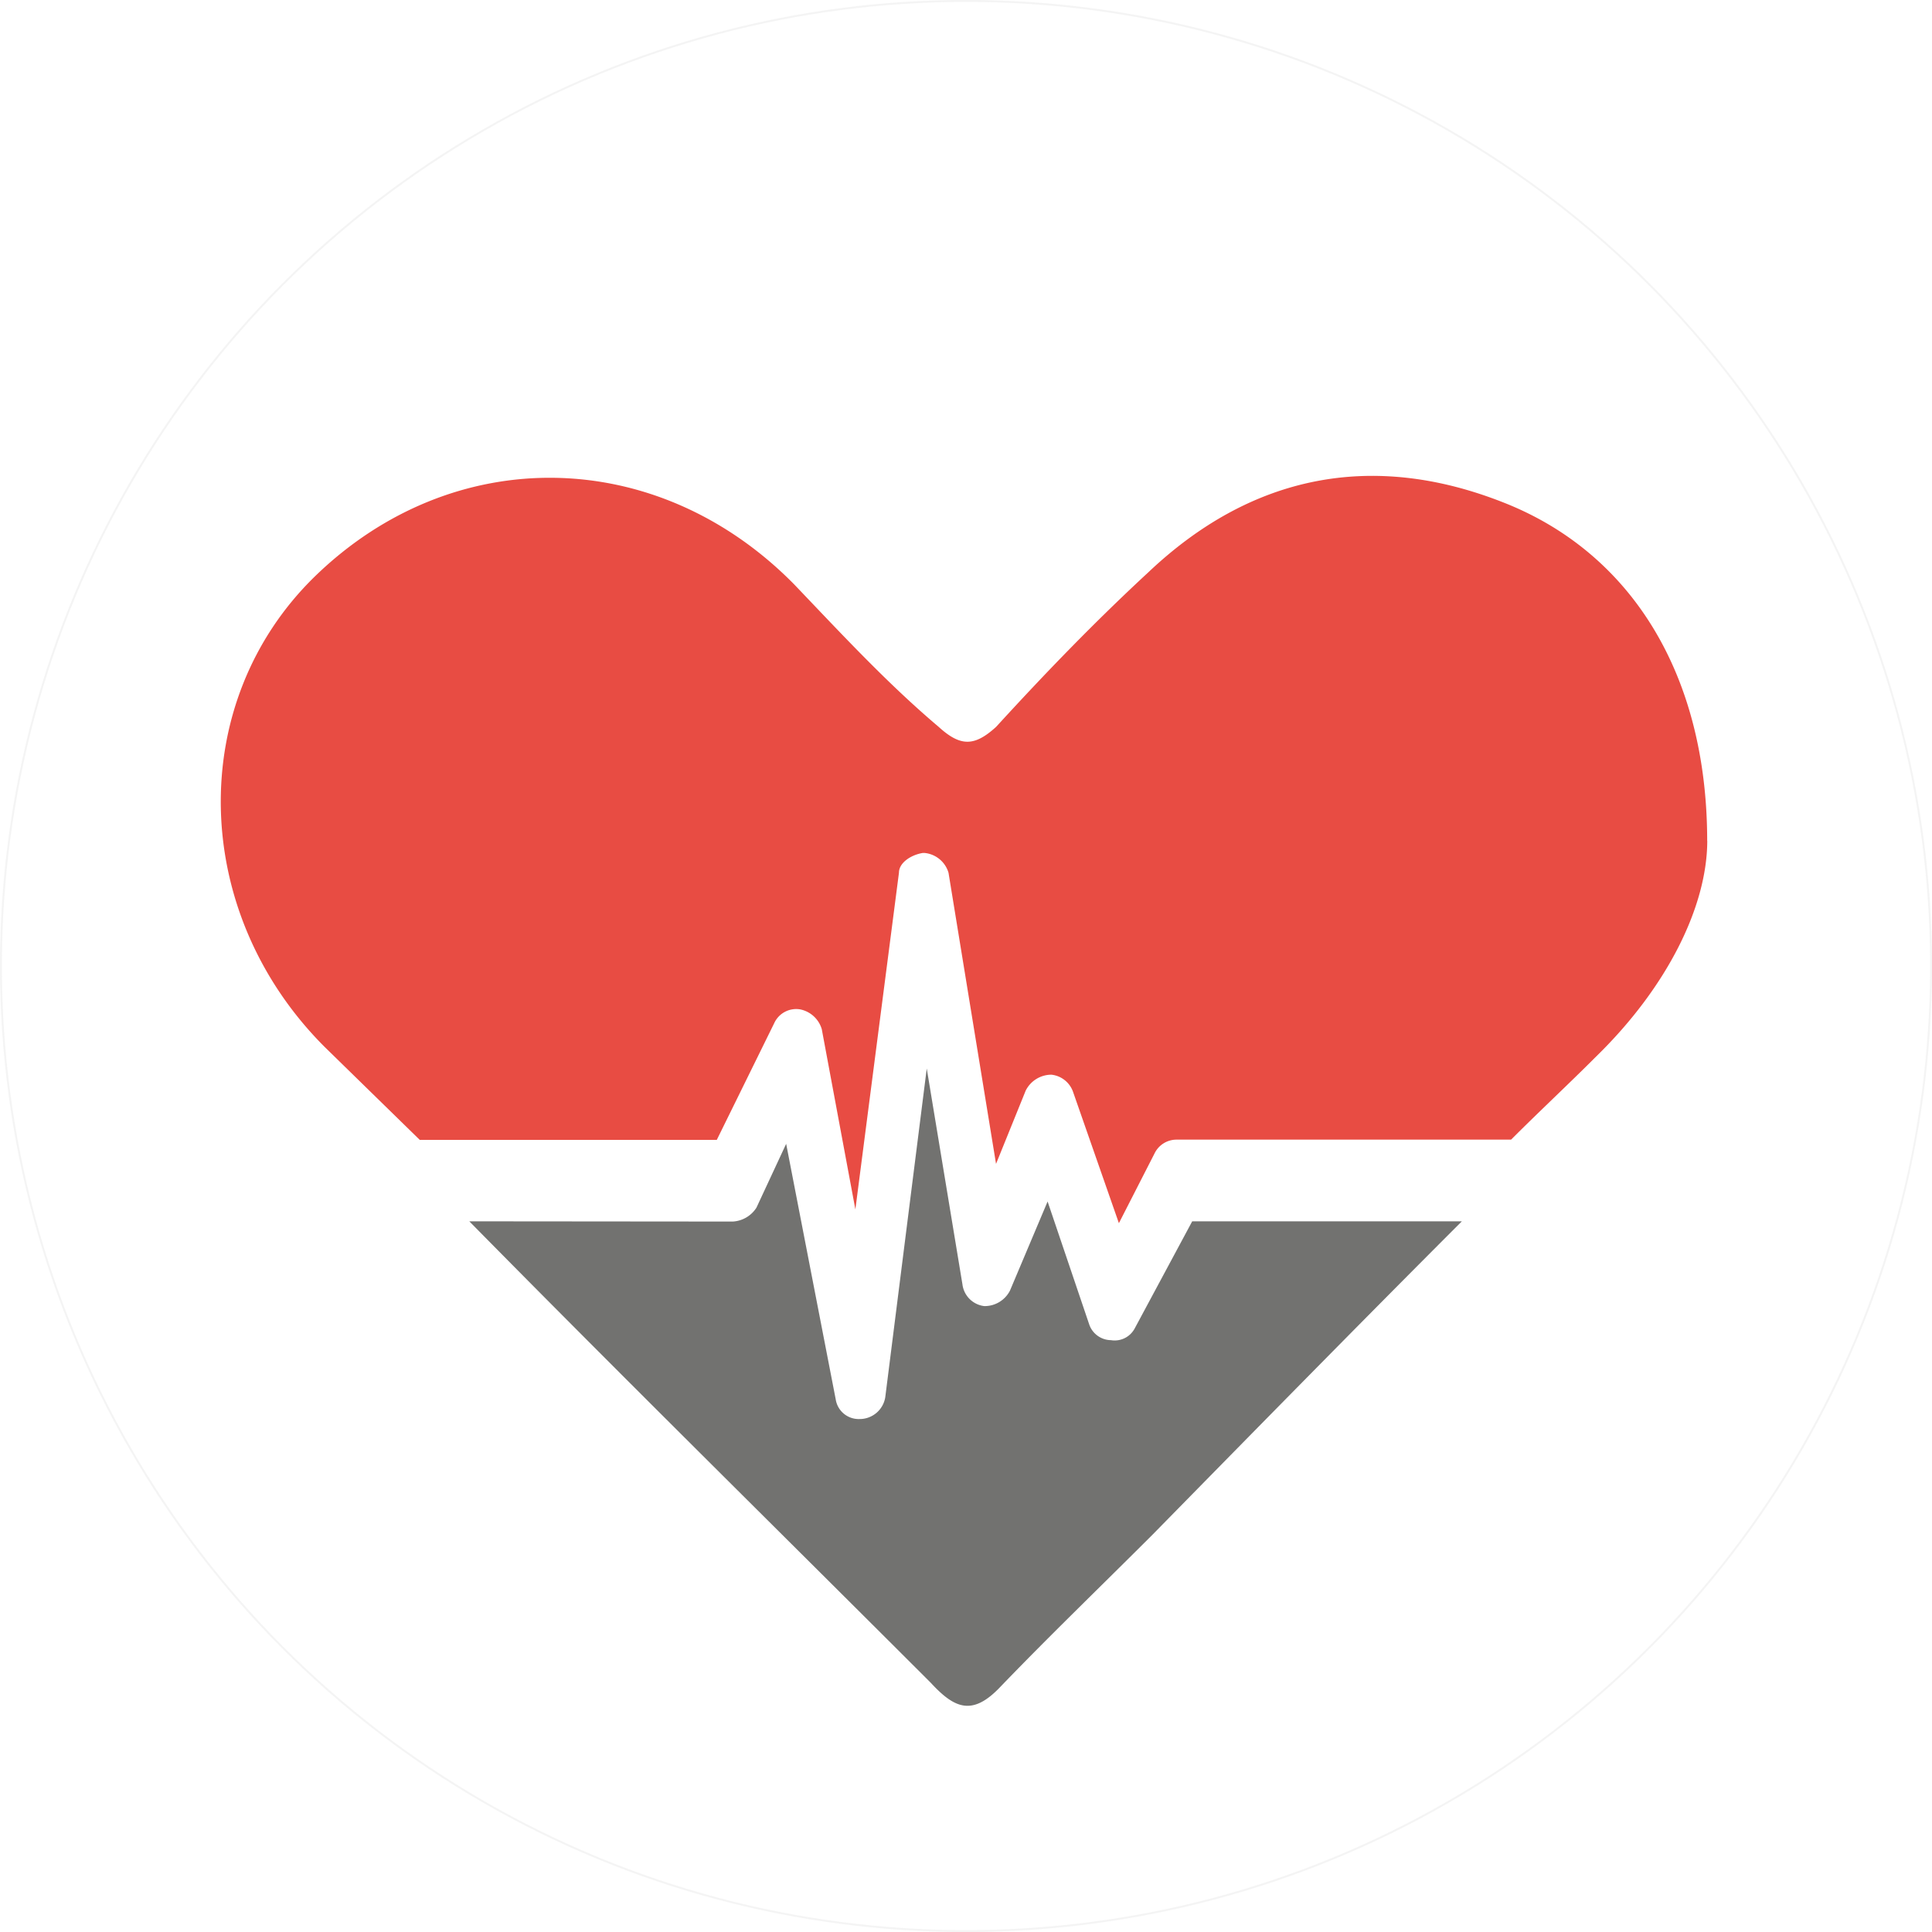 <svg xmlns="http://www.w3.org/2000/svg" viewBox="0 0 249.56 249.56"><defs><style>.cls-1{fill:none;stroke:#ccc;stroke-miterlimit:10;stroke-width:0.25px;opacity:0.2;}.cls-2{fill:#727270;}.cls-2,.cls-3{fill-rule:evenodd;}.cls-3{fill:#e84c43;}</style></defs><title>5_1</title><g id="Layer_2" data-name="Layer 2"><g id="_23" data-name="23"><circle class="cls-1" cx="124.78" cy="124.78" r="124.66"/><path class="cls-2" d="M60.62,157.76h0c19.7,20,39.65,39.66,59.61,59.61,3.07,3.32,5.37,4.35,9,.51,6.4-6.65,13-13,19.7-19.7,13.31-13.56,26.35-26.86,39.9-40.42H154l-7.42,13.82a2.93,2.93,0,0,1-3.08,1.53,3,3,0,0,1-2.81-2.05l-5.37-15.86-4.86,11.51a3.67,3.67,0,0,1-3.33,2,3.23,3.23,0,0,1-2.81-2.81l-4.61-27.88-5.36,42.47a3.35,3.35,0,0,1-3.34,2.81h0a3,3,0,0,1-3.06-2.55l-6.4-33L97.71,156a3.88,3.88,0,0,1-3.07,1.79Z"/><path class="cls-3" d="M220.52,108.64c0-21.75-10-37.35-26.36-43.75-16.88-6.65-32.49-3.58-45.79,9-6.91,6.39-13.3,13-19.7,20-2.81,2.56-4.61,2.56-7.42,0-6.66-5.63-12.54-12-18.68-18.42-17.64-17.91-44-18.42-61.91-1C24,90.73,24.54,117.85,41.94,135.24l12.28,12H92.59L100,132.18a3.12,3.12,0,0,1,3.34-1.8,3.66,3.66,0,0,1,2.81,2.56l4.34,23.28,5.63-43.49c0-1.28,1.54-2.3,3.07-2.55h.26a3.59,3.59,0,0,1,3.07,2.55l6.14,37.61,3.83-9.46a3.72,3.72,0,0,1,3.33-2.06,3.35,3.35,0,0,1,2.82,2.31L144.53,158l4.6-9a3.15,3.15,0,0,1,2.81-1.79h43.25c3.57-3.58,7.42-7.16,11-10.75,9.22-9,14.34-19.44,14.34-27.88Z"/></g></g></svg>